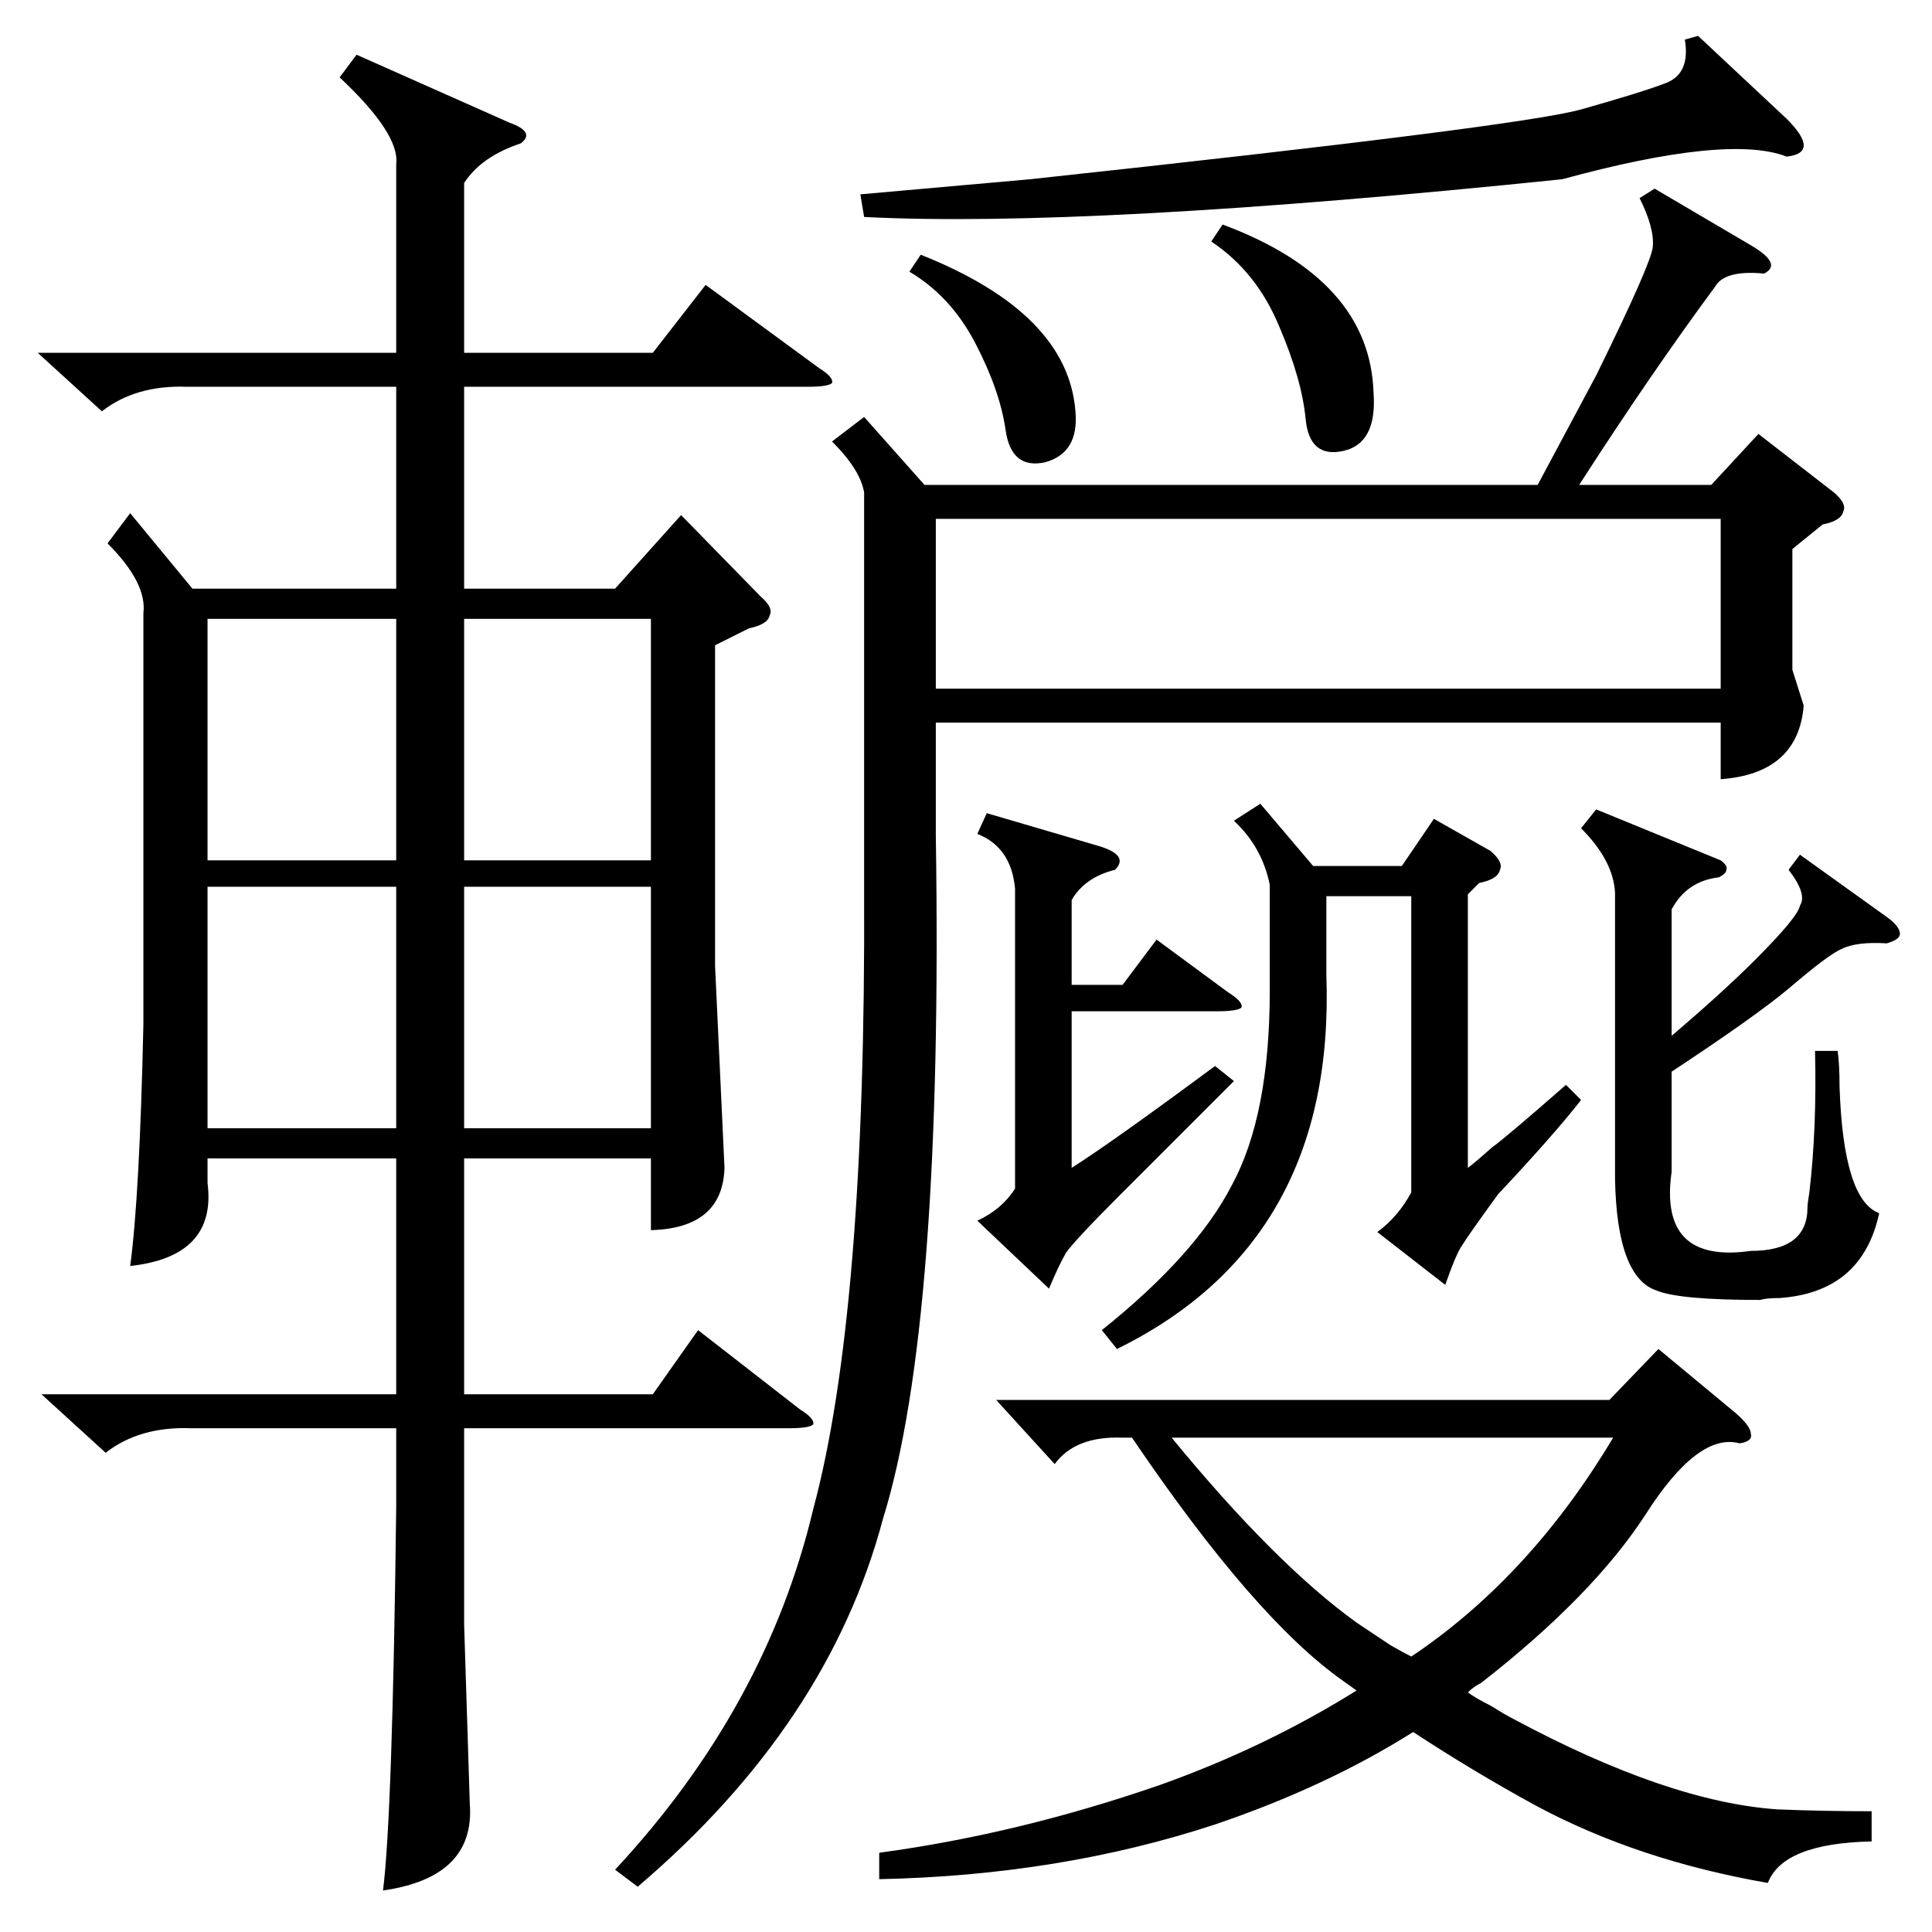 <?xml version="1.0" standalone="no"?>
<!DOCTYPE svg PUBLIC "-//W3C//DTD SVG 1.1//EN" "http://www.w3.org/Graphics/SVG/1.1/DTD/svg11.dtd" >
<svg xmlns="http://www.w3.org/2000/svg" xmlns:xlink="http://www.w3.org/1999/xlink" version="1.1" viewBox="0 -205 1024 1024">
  <g transform="matrix(1 0 0 -1 0 819)">
   <path fill="currentColor"
d="M189 995l81 -36q14 -5 6 -11q-21 -7 -30 -21v-90h100l28 36l60 -44q8 -5 7 -8q-2 -2 -13 -2h-182v-107h80l35 39l42 -43q7 -6 5 -10q-1 -5 -11 -7l-18 -9v-170l5 -107q-1 -32 -39 -33v38h-99v-125h100l24 34l54 -42q8 -5 7 -8q-2 -2 -13 -2h-172v-104l3 -95
q3 -39 -46 -46q5 39 7 203v42h-109q-27 1 -45 -13l-34 31h188v125h-100v-13q5 -39 -41 -44q5 37 7 128v218q2 16 -19 37l12 16l33 -40h108v107h-111q-27 1 -45 -13l-34 31h190v100q2 16 -30 46zM877 924l51 -30q17 -10 7 -15q-21 2 -26 -7q-34 -46 -72 -105h70l25 27l40 -31
q7 -6 5 -10q-1 -5 -11 -7l-16 -13v-64l6 -19q-3 -36 -44 -39v30h-416v-60q4 -259 -28 -362q-29 -109 -130 -195l-12 9q80 86 105 191q28 104 27 327v212q-2 12 -17 27l17 13l32 -36h325l31 58q29 59 30 68q1 10 -7 26zM992 64v-16q-47 -1 -55 -22q-69 12 -123 41
q-33 18 -65 39q-46 -29 -105 -49q-82 -27 -178 -29v14q74 10 149 36q56 20 104 50l-7 5q-47 33 -112 129h-5q-25 1 -36 -14l-31 34h325l26 27l41 -34q8 -7 8 -11q1 -4 -6 -5q-22 6 -50 -38q-28 -43 -87 -89q-4 -2 -7 -5q4 -3 12 -7q8 -5 12 -7q82 -44 140 -48q24 -1 50 -1z
M496 659h416v90h-416v-90zM668 598l28 -33h47l17 25l30 -17q7 -6 5 -10q-1 -5 -11 -7l-6 -6v-145q4 3 13 11q7 5 39 33l8 -8q-14 -18 -44 -50q-16 -22 -19 -27q-3 -4 -9 -21l-36 28q11 8 18 21v157h-45v-42q5 -141 -111 -198l-8 10q50 40 69 77q20 37 20 103v56
q-4 20 -19 34zM954 571l46 -33q7 -5 7 -9q0 -3 -7 -5q-16 1 -24 -3q-7 -3 -28 -21q-18 -15 -62 -44v-53q-7 -49 42 -42q30 0 30 23q0 2 1 8q4 34 3 75h12q1 -7 1 -19q2 -60 21 -67q-9 -42 -53 -45q-7 0 -10 -1q-43 0 -55 5q-21 7 -22 59v152q-1 17 -18 34l8 10l66 -27
q4 -3 3 -5q0 -2 -4 -4q-17 -2 -25 -17v-67q27 23 44 40q23 23 24 29q4 6 -6 19zM719 164l18 -12q7 -4 11 -6l3 2q61 42 104 114h-234q55 -67 98 -98zM900 1005l47 -44q9 -9 9 -14t-9 -6q-31 12 -119 -12q-252 -26 -370 -20l-2 12l90 8q260 28 292 37t45 14t10 23zM210 554
h-100v-128h100v128zM210 696h-100v-128h100v128zM345 554h-99v-128h99v128zM246 568h99v128h-99v-128zM581 576q18 -5 10 -13q-16 -4 -23 -16v-45h27l18 24l38 -28q8 -5 7 -8q-2 -2 -13 -2h-77v-83q22 14 76 54l10 -8l-60 -60q-24 -24 -29 -31q-4 -7 -9 -19l-38 36
q13 6 20 17v159q-2 22 -20 29l5 11zM642 896l6 9q78 -29 80 -89q2 -27 -16 -31t-20 17t-14 49q-12 29 -36 45zM482 880l6 9q78 -31 82 -83q2 -22 -16 -27q-18 -4 -21 17t-16 46t-35 38z" />
  </g>

</svg>
